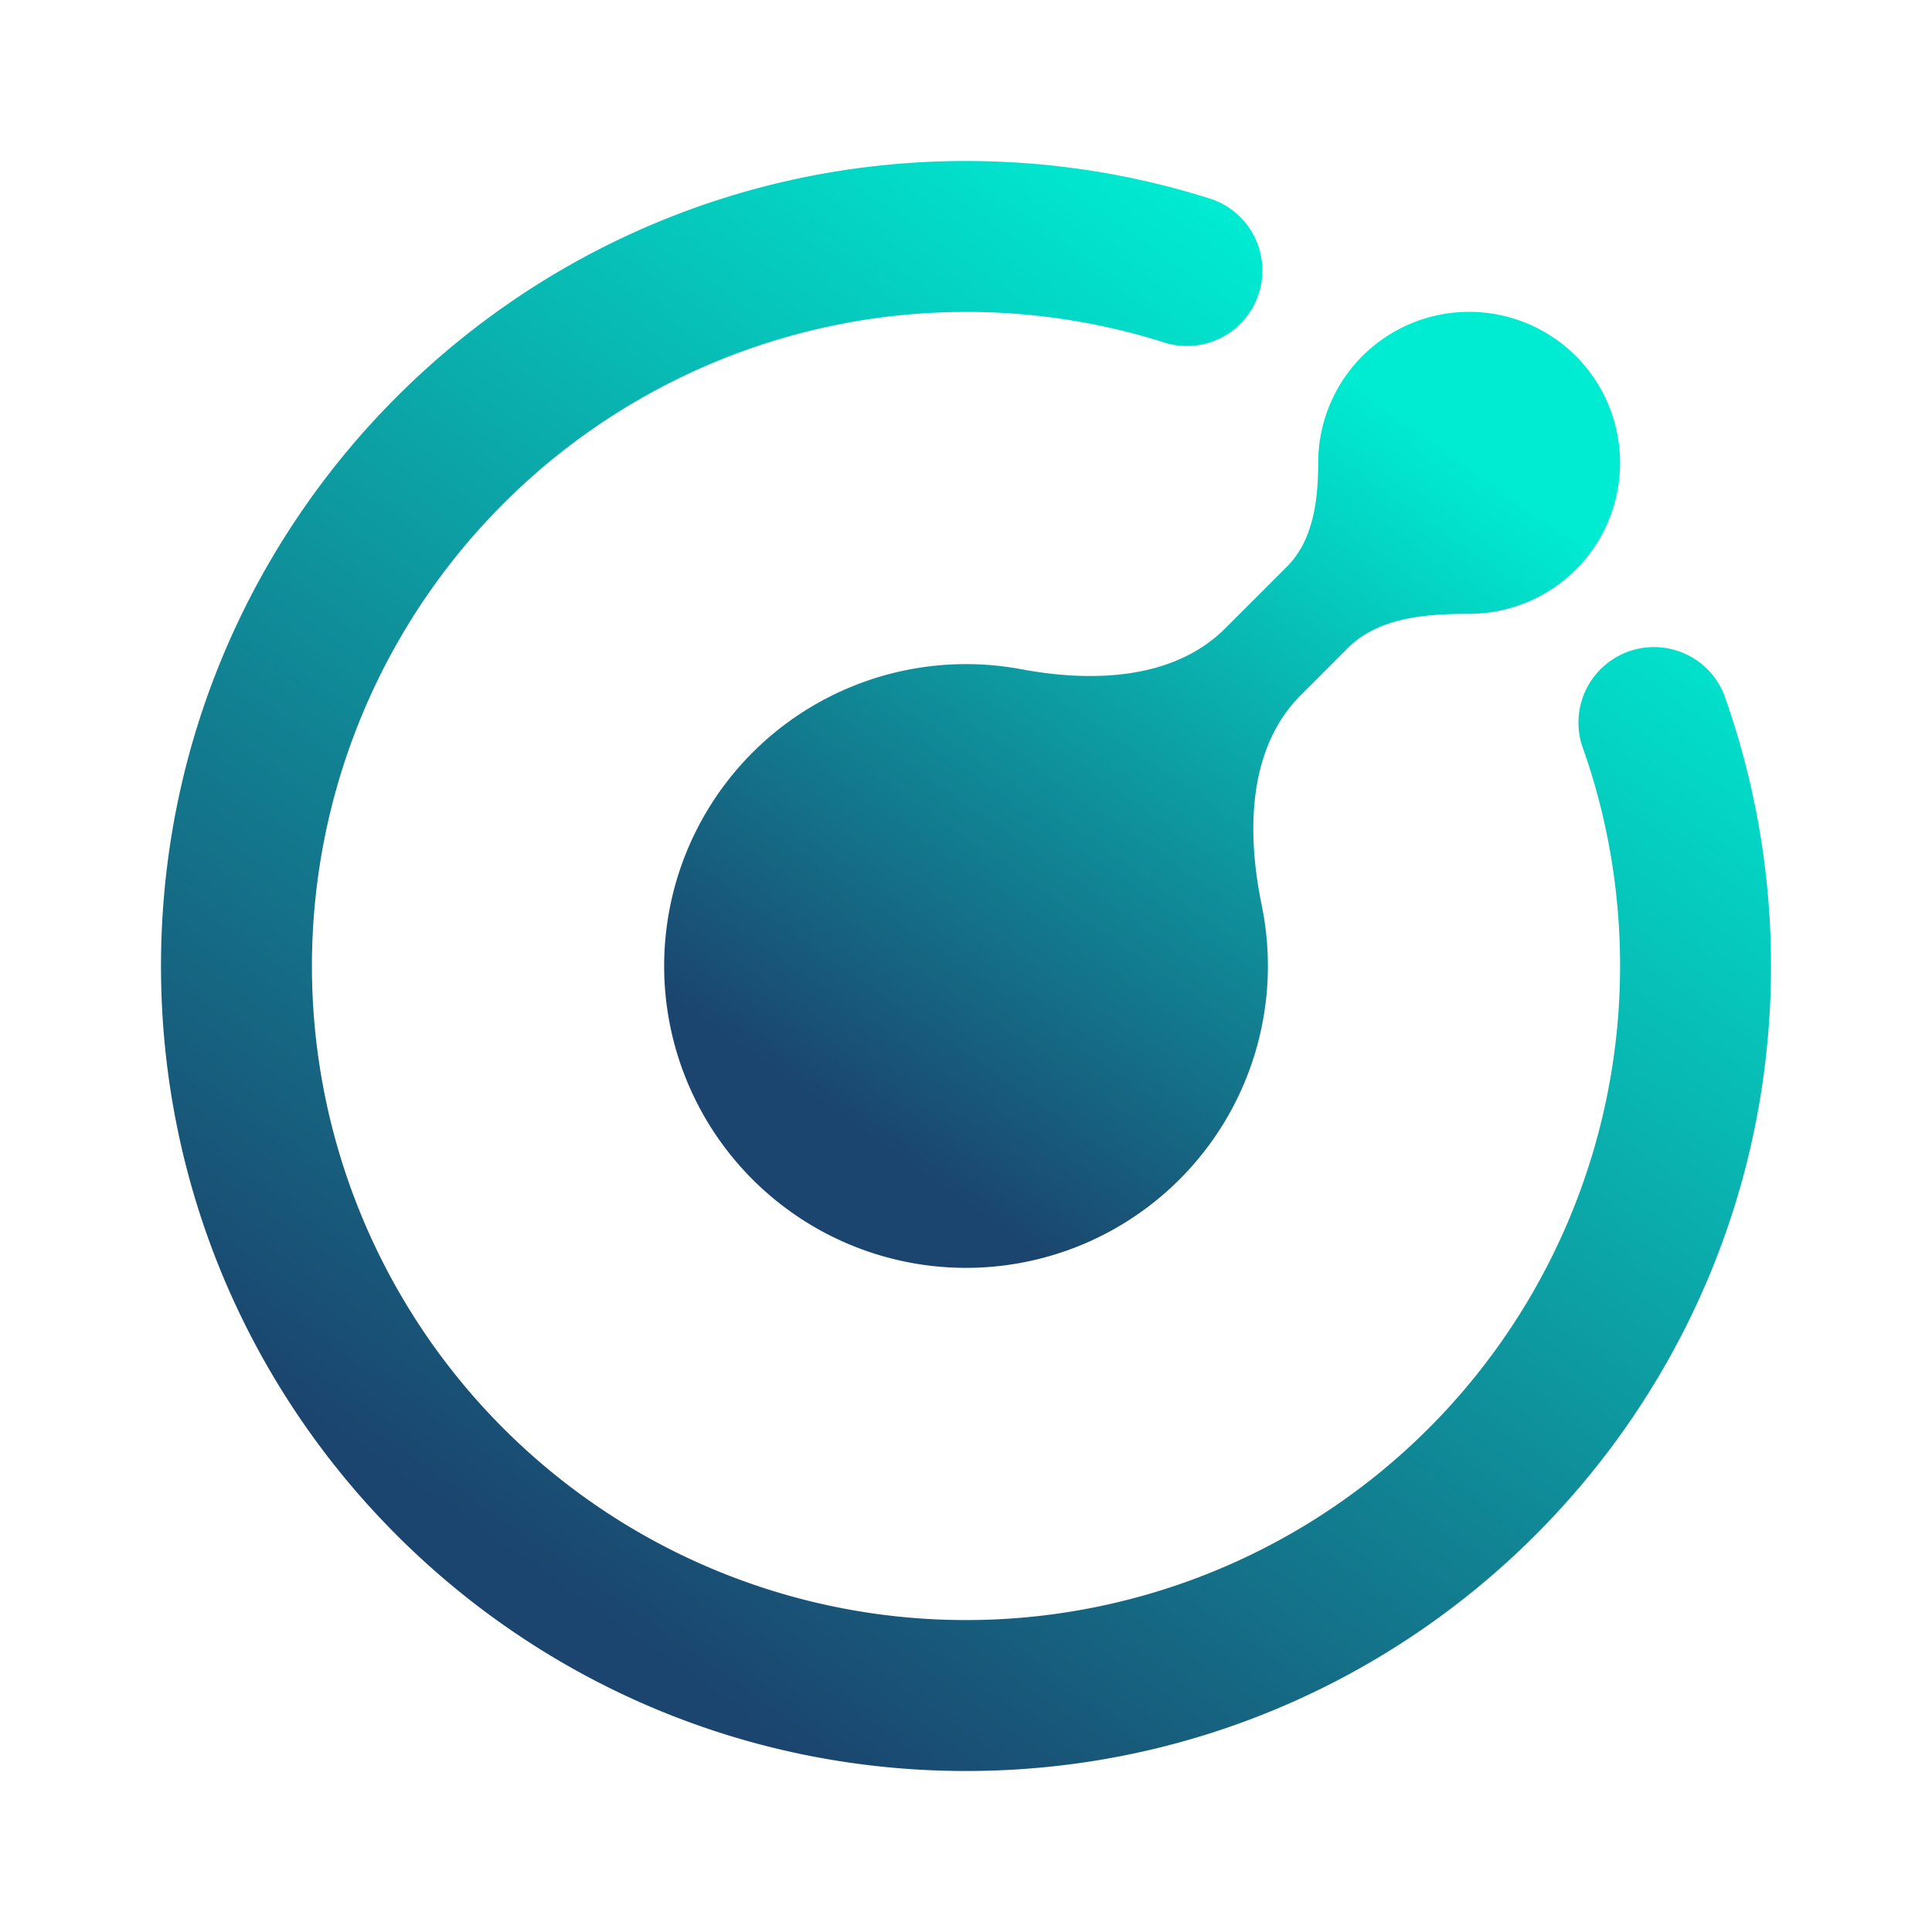 <svg xmlns="http://www.w3.org/2000/svg" width="24" height="24" fill="none" viewBox="0 0 24 24">
    <path fill="url(#KMD__a)" d="M12 3.875A8.125 8.125 0 0 0 3.875 12 8.125 8.125 0 0 0 12 20.125 8.125 8.125 0 0 0 20.125 12c0-.963-.167-1.885-.473-2.74a.938.938 0 0 1 1.765-.632A10 10 0 0 1 22 12c0 5.523-4.477 10-10 10S2 17.523 2 12 6.477 2 12 2c1.066 0 2.094.167 3.06.477a.938.938 0 0 1-.574 1.785A8.1 8.1 0 0 0 12 3.875"/>
    <path fill="url(#KMD__b)" d="M20.125 5.75a1.875 1.875 0 0 1-1.875 1.875c-.538 0-1.127.045-1.507.425l-.583.584c-.657.656-.675 1.695-.488 2.603a3.75 3.75 0 1 1-2.981-2.923c.887.165 1.892.129 2.531-.51l.765-.765c.327-.327.388-.826.388-1.29a1.875 1.875 0 0 1 3.75 0"/>
    <defs>
        <linearGradient id="KMD__a" x1="18.145" x2="7.383" y1="4.572" y2="20.018" gradientUnits="userSpaceOnUse">
            <stop stop-color="#00ECD2"/>
            <stop offset="1" stop-color="#1B456E"/>
        </linearGradient>
        <linearGradient id="KMD__b" x1="17.836" x2="11.446" y1="5.402" y2="14.573" gradientUnits="userSpaceOnUse">
            <stop stop-color="#00ECD2"/>
            <stop offset="1" stop-color="#1B456E"/>
        </linearGradient>
    </defs>
</svg>
